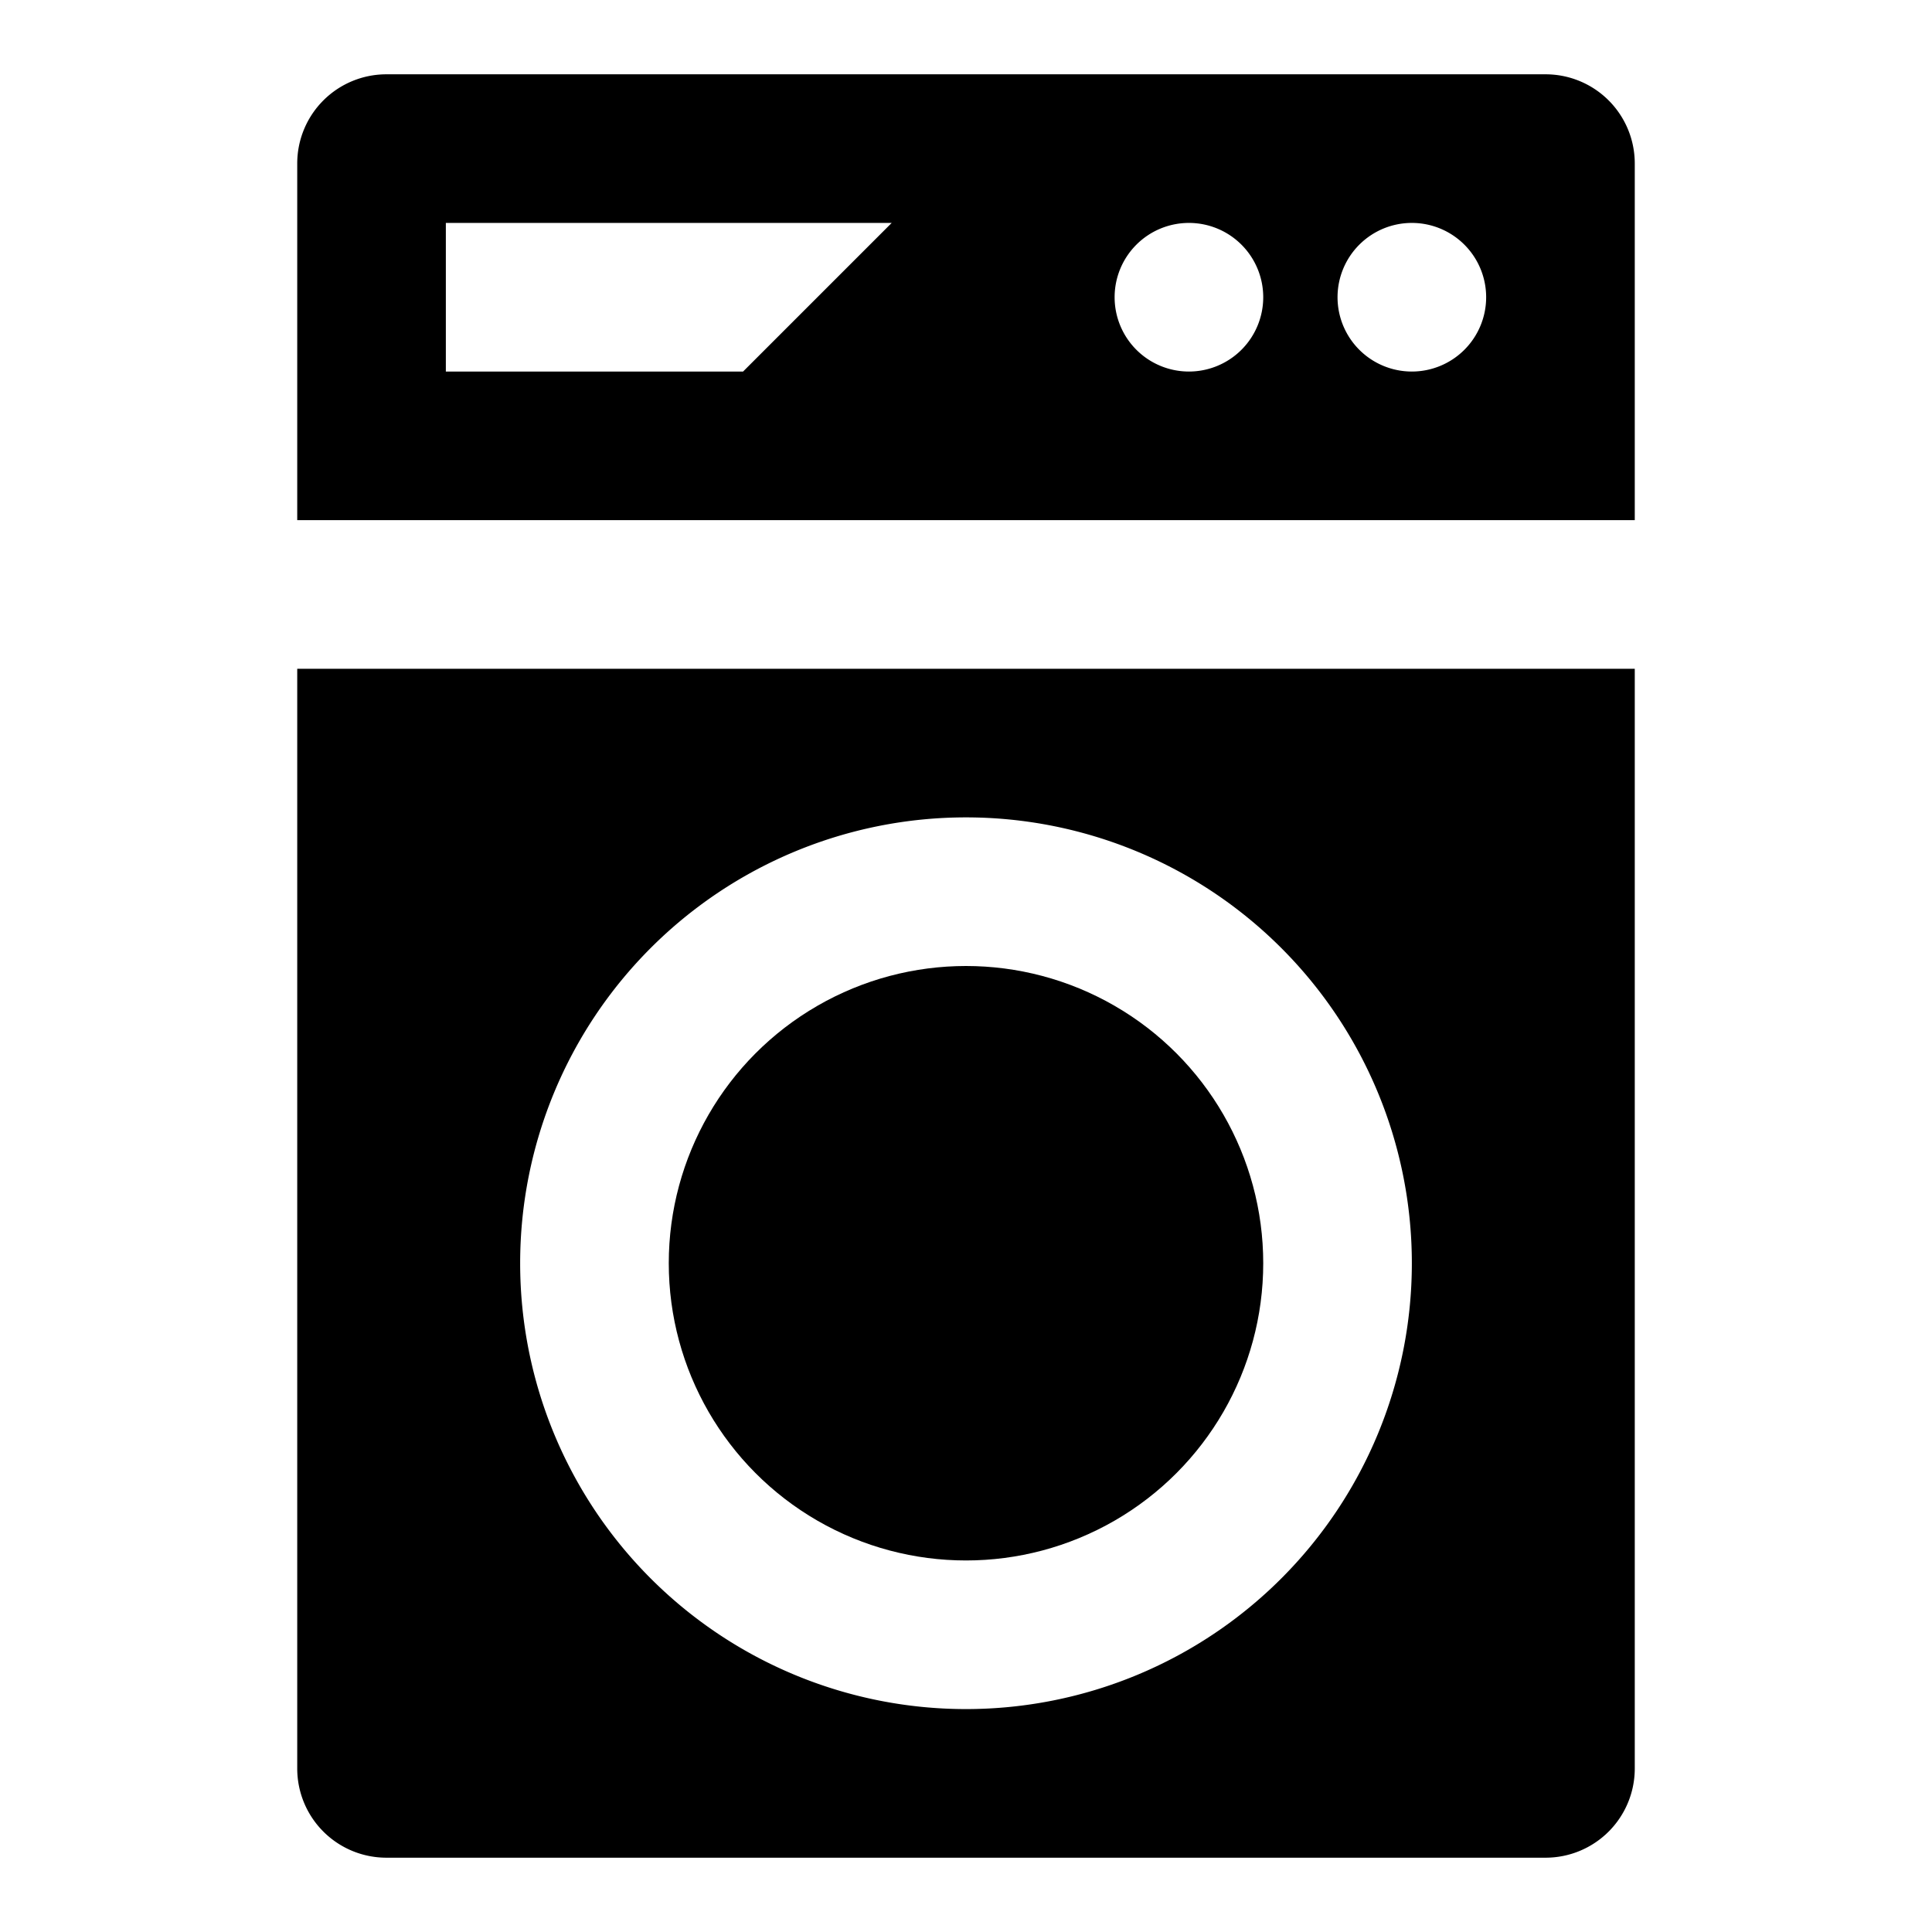 <svg id="b227b6b1-f11e-4dcf-87e6-da0c6249c8a7" data-name="Blue" xmlns="http://www.w3.org/2000/svg" viewBox="0 0 260 260"><path d="M40,238a12,12,0,0,0,12,12H208a12,12,0,0,0,12-12V90H40Zm90-128a60,60,0,1,1-60,60A60,60,0,0,1,130,110Z"/><path d="M208,10H52A12,12,0,0,0,40,22V70H220V22A12,12,0,0,0,208,10ZM100,50H60V30h60Zm60,0a10,10,0,1,1,10-10A10,10,0,0,1,160,50Zm30,0a10,10,0,1,1,10-10A10,10,0,0,1,190,50Z"/><circle cx="130" cy="170" r="40"/></svg>